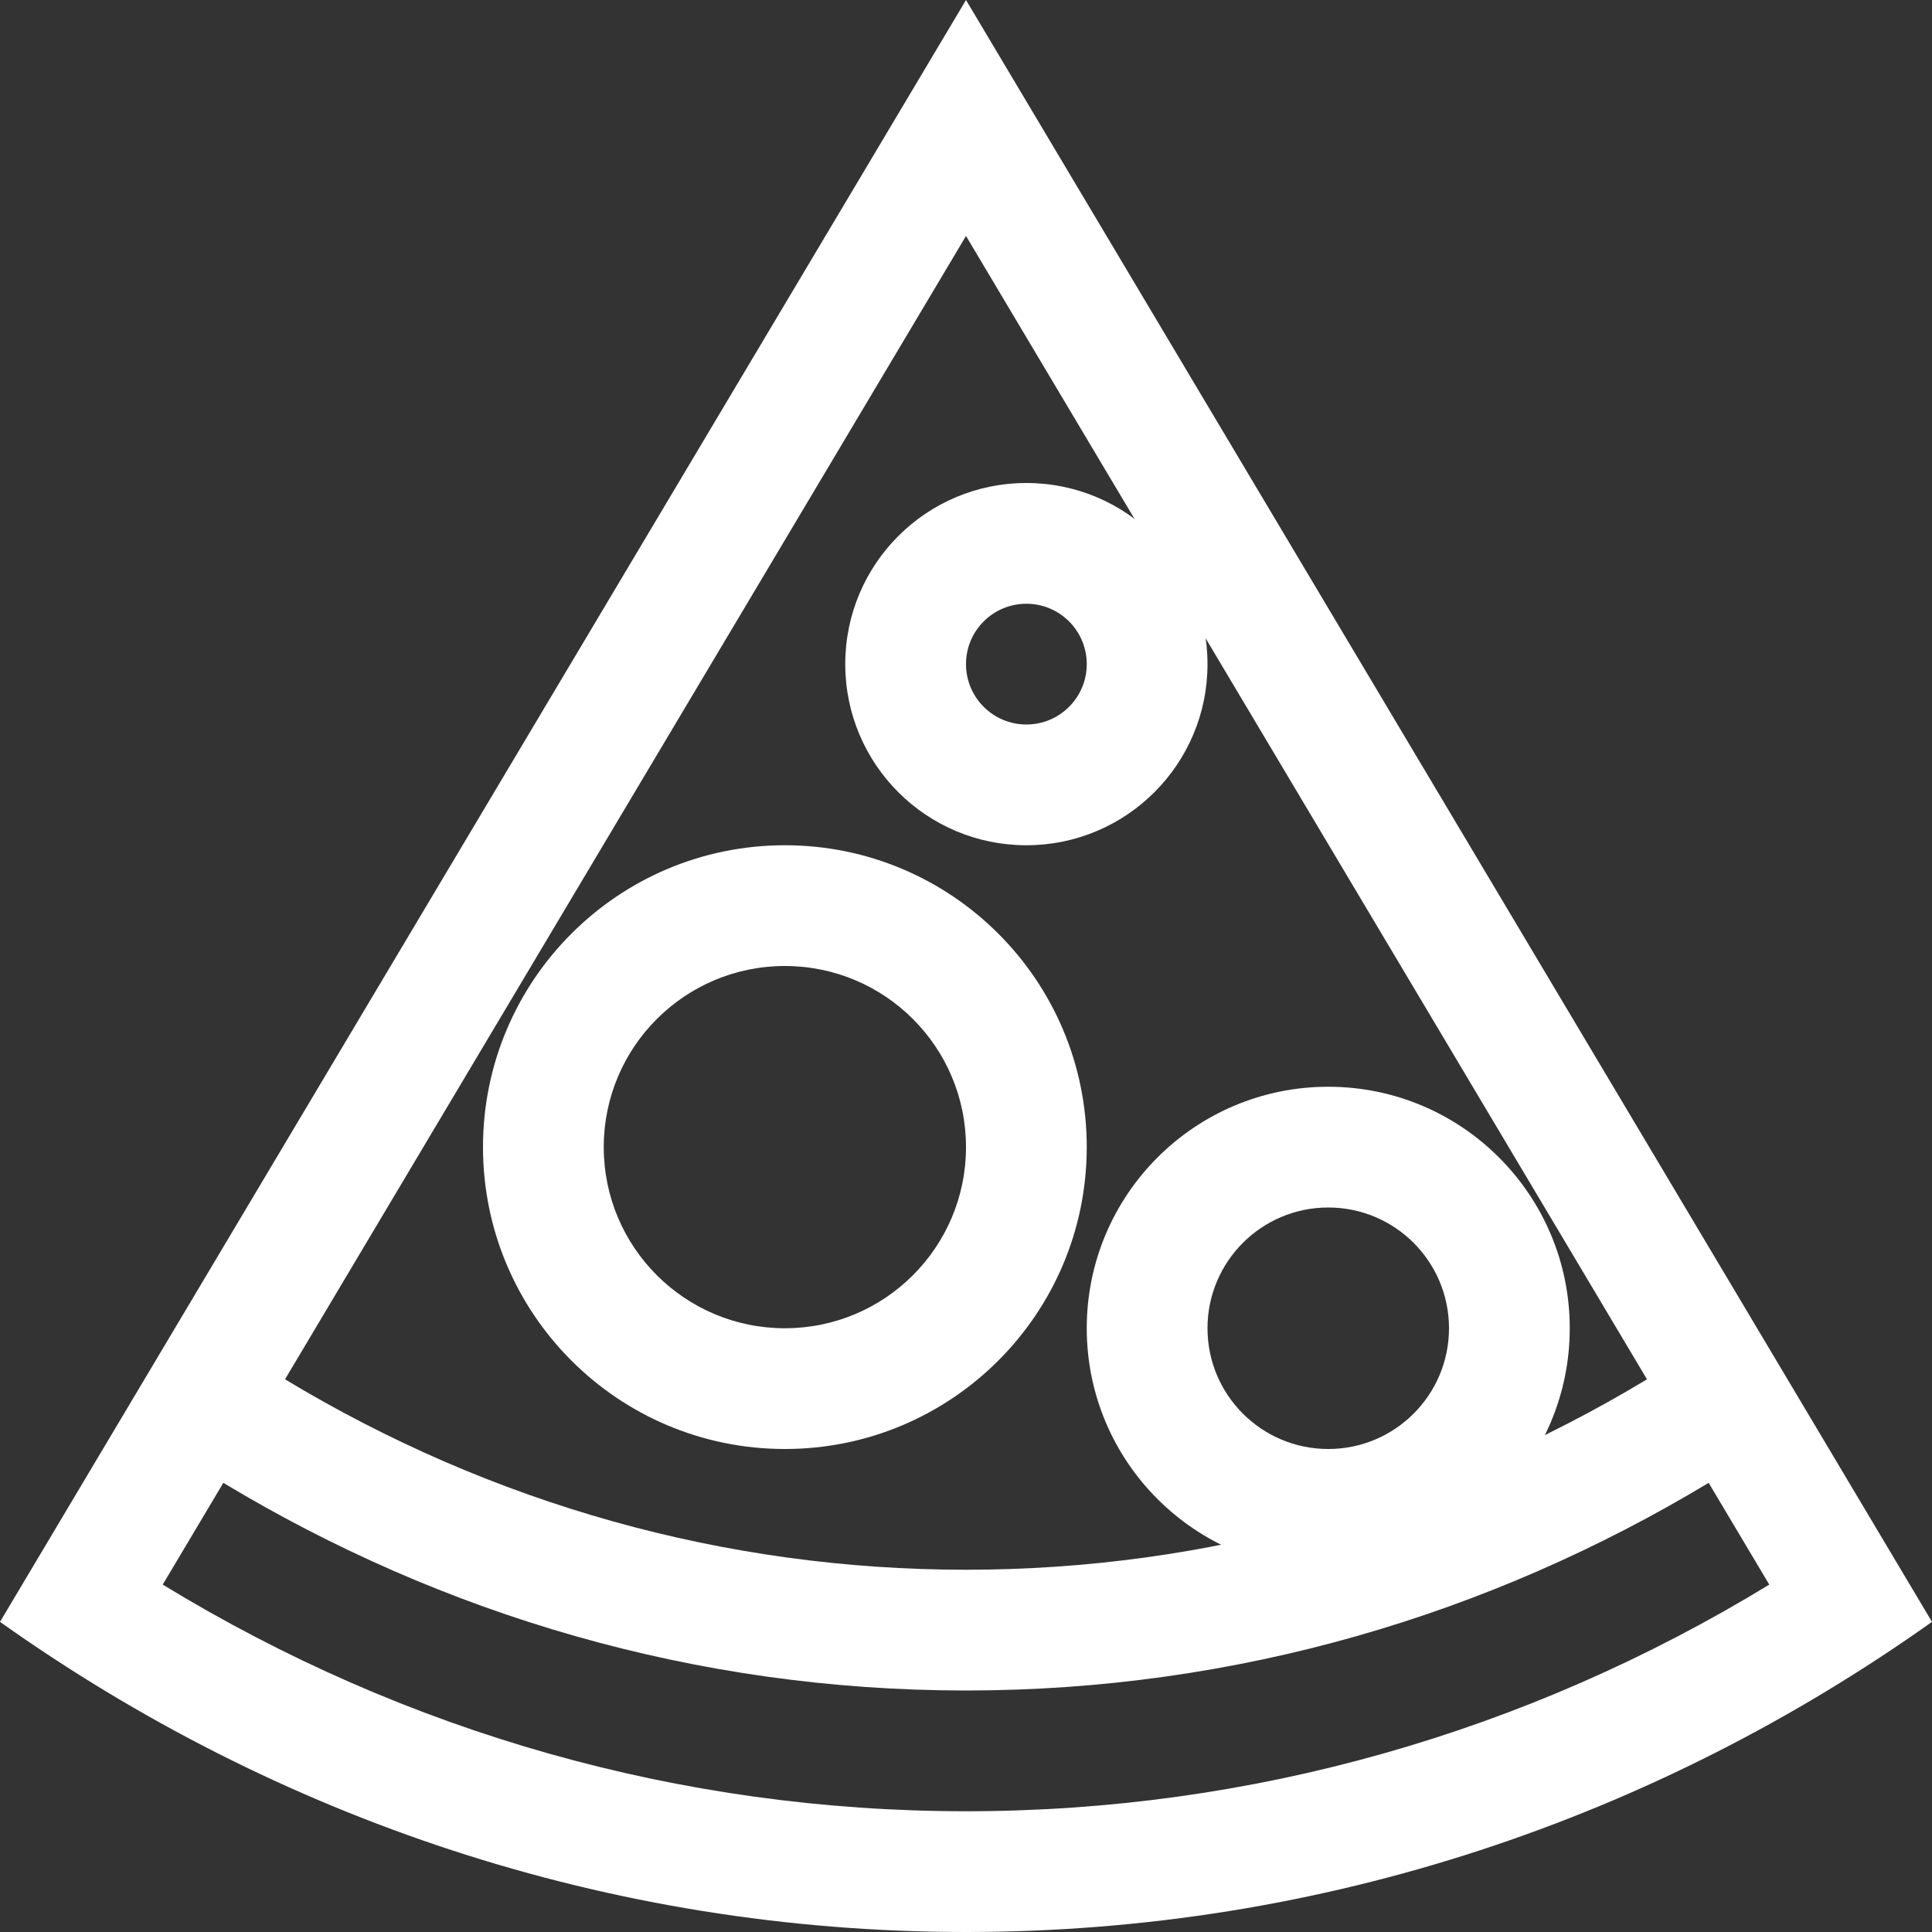 <?xml version="1.0" ?><!DOCTYPE svg  PUBLIC '-//W3C//DTD SVG 1.1//EN'  'http://www.w3.org/Graphics/SVG/1.1/DTD/svg11.dtd'><svg enable-background="new 0 0 128 128" height="128px" id="Layer_1" version="1.1" viewBox="0 0 128 128" width="128px" xml:space="preserve" xmlns="http://www.w3.org/2000/svg" xmlns:xlink="http://www.w3.org/1999/xlink"><rect x="0" y="0" width="128" height="128" fill="#333333" stroke="none"/><g><g><path d="M64,0L0,107.453C18.266,120.422,40.289,128,64,128s45.734-7.578,64-20.547L64,0z M64,15.633l45.117,75.75    C95.406,99.656,79.945,104,64,104s-31.406-4.344-45.117-12.617L64,15.633z M10.781,104.984l4.016-6.742    C29.297,106.977,46.082,112,64,112s34.703-5.023,49.203-13.758l4.016,6.742C101.086,114.828,82.832,120,64,120    S26.914,114.828,10.781,104.984z" fill="#ffffff"/></g></g><path clip-rule="evenodd" d="M88,104c-8.836,0-16-7.164-16-16s7.164-16,16-16s16,7.164,16,16  S96.836,104,88,104z M88,80c-4.418,0-8,3.582-8,8s3.582,8,8,8s8-3.582,8-8S92.418,80,88,80z" fill="#ffffff" fill-rule="evenodd"/><path clip-rule="evenodd" d="M68,32c-6.627,0-12,5.371-12,12s5.373,12,12,12  c6.625,0,12-5.371,12-12S74.625,32,68,32z M68,48c-2.211,0-4-1.793-4-4c0-2.211,1.789-4,4-4s4,1.789,4,4C72,46.207,70.211,48,68,48z  " fill="#ffffff" fill-rule="evenodd"/><path clip-rule="evenodd" d="M52,96c-11.047,0-20-8.953-20-20s8.953-20,20-20  c11.045,0,20,8.953,20,20S63.045,96,52,96z M52,64c-6.627,0-12,5.371-12,12s5.373,12,12,12s12-5.371,12-12S58.627,64,52,64z" fill="#ffffff" fill-rule="evenodd"/></svg>